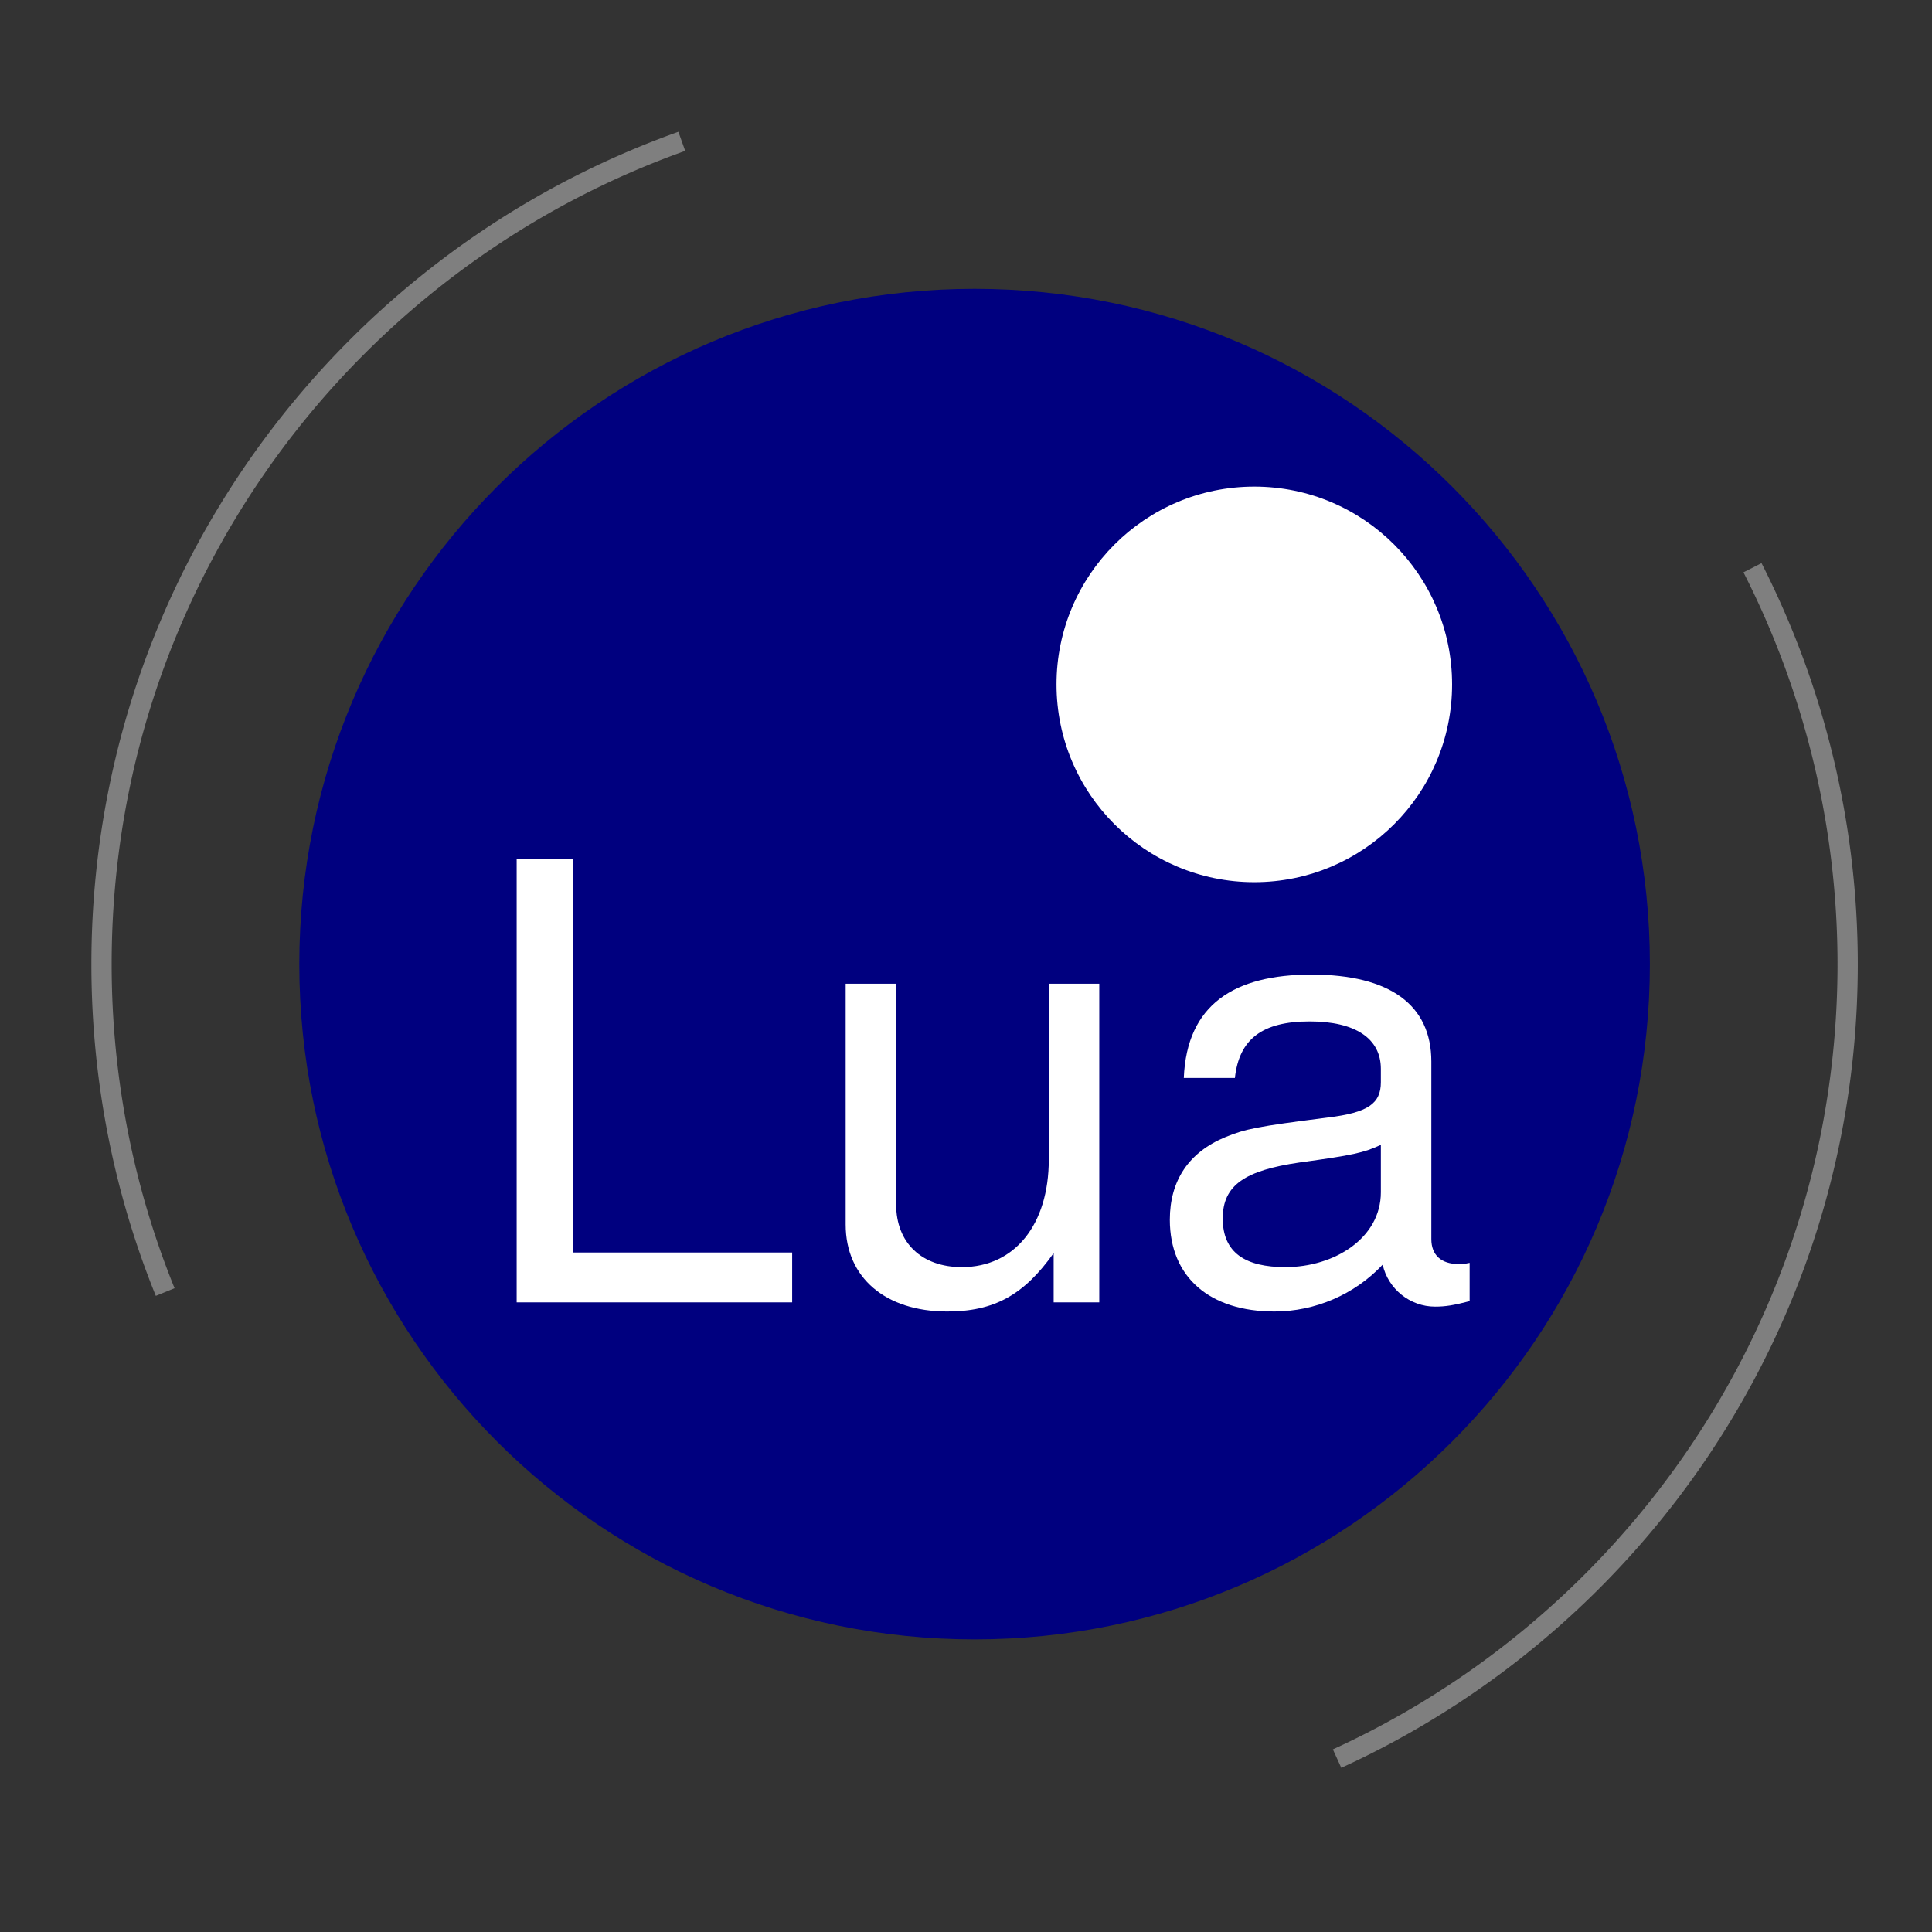 <svg xmlns="http://www.w3.org/2000/svg" xmlns:xlink="http://www.w3.org/1999/xlink" width="560" height="560" viewBox="0 0 560 560"><rect x="0" y="0" width="560" height="560" fill="#333333" stroke="none"/><defs><symbol id="a" overflow="visible"><path d="M173.672 0v-26.719H56.375V-237.53H26.063V0zm0 0"/></symbol><symbol id="b" overflow="visible"><path d="M157.047 0v-170.734H130v94.171c0 34.86-18.234 57.672-46.594 57.672-21.5 0-35.187-13.047-35.187-33.562v-118.281H21.172v129.03c0 28.345 21.187 46.595 54.422 46.595 25.094 0 41.047-8.797 57.015-31.282V0zm0 0"/></symbol><symbol id="c" overflow="visible"><path d="M174.313-.656v-20.516c-2.922.64-4.235.64-5.86.64-9.453 0-14.656-4.89-14.656-13.359v-95.14c0-30.297-22.156-46.594-64.188-46.594-41.39 0-66.796 15.969-68.437 55.39h27.375c2.281-20.843 14.656-30.296 40.078-30.296 24.438 0 38.125 9.125 38.125 25.406v7.172c0 11.406-6.844 16.297-28.344 18.906-38.453 4.875-44.312 6.188-54.75 10.422-19.875 8.14-29.968 23.453-29.968 44.313 0 30.953 21.5 49.203 56.046 49.203 21.829 0 43-9.125 57.985-25.094C130.656-7.172 142.39 2.28 155.75 2.28c5.531 0 9.766-.656 18.563-2.937zM126.75-58.97c0 24.438-24.766 40.078-51.156 40.078-21.188 0-33.563-7.5-33.563-26.078 0-17.922 12.063-25.734 41.063-29.968 28.672-3.907 34.531-5.22 43.656-9.454zm0 0"/></symbol></defs><path d="M478.225 279.452c0-108.102-87.633-195.735-195.735-195.735-108.101 0-195.734 87.633-195.734 195.735 0 108.101 87.633 195.734 195.734 195.734 108.102 0 195.735-87.633 195.735-195.734" fill="#00007f"/><path d="M420.896 198.376c0-31.661-25.668-57.33-57.33-57.33-31.661 0-57.33 25.669-57.33 57.33 0 31.662 25.669 57.33 57.33 57.33 31.662 0 57.33-25.668 57.33-57.33" fill="#fff"/><g fill="#fff" transform="matrix(.541 0 0 .541 5.68 101.039)"><use height="100%" width="100%" y="511.019" x="240.254" xlink:href="#a"/><use height="100%" width="100%" y="511.019" x="421.418" xlink:href="#b"/><use height="100%" width="100%" y="511.019" x="602.583" xlink:href="#c"/></g><path d="M507.971 164.562a253.068 253.068 0 0 1 27.583 114.89c0 139.763-113.3 253.064-253.064 253.064-139.763 0-253.064-113.301-253.064-253.064 0-139.763 113.301-253.064 253.064-253.064A253.07 253.07 0 0 1 420.32 67.215" fill="none" stroke="#7f7f7f" stroke-width="5.872" stroke-miterlimit="10" stroke-dasharray="408.475"/></svg>